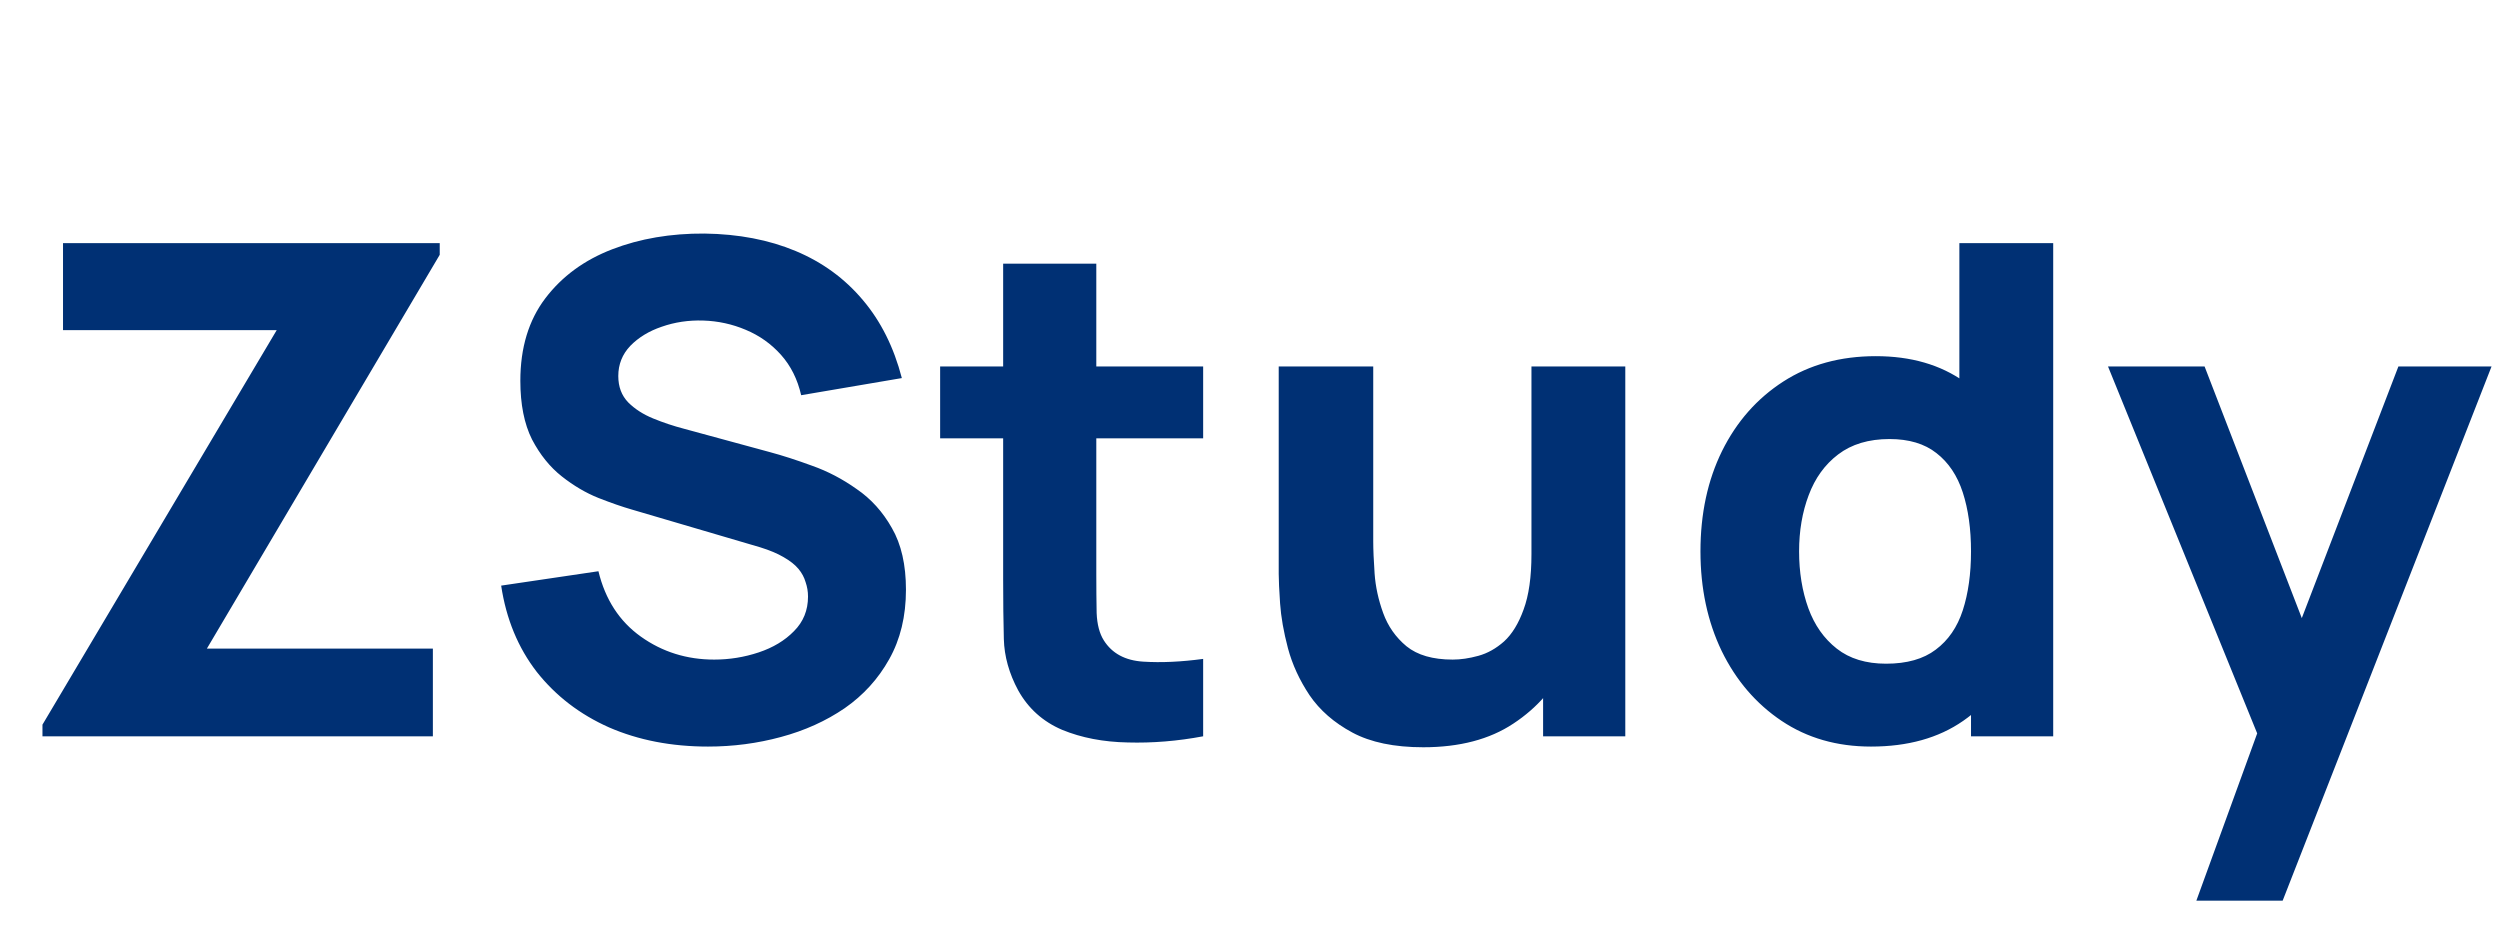 <svg width="146" height="55" viewBox="0 0 146 55" fill="none" xmlns="http://www.w3.org/2000/svg">
<path d="M2.48 43V42.32L16.16 19.28H3.68V14.2H25.68V14.88L12.081 37.88H25.28V43H2.48ZM41.348 43.6C39.215 43.6 37.288 43.227 35.568 42.48C33.861 41.72 32.455 40.64 31.348 39.24C30.255 37.827 29.561 36.147 29.268 34.2L34.948 33.36C35.348 35.013 36.175 36.287 37.428 37.18C38.681 38.073 40.108 38.52 41.708 38.52C42.601 38.52 43.468 38.38 44.308 38.1C45.148 37.82 45.835 37.407 46.368 36.86C46.915 36.313 47.188 35.64 47.188 34.84C47.188 34.547 47.141 34.267 47.048 34C46.968 33.72 46.828 33.46 46.628 33.22C46.428 32.98 46.141 32.753 45.768 32.54C45.408 32.327 44.948 32.133 44.388 31.96L36.908 29.76C36.348 29.6 35.695 29.373 34.948 29.08C34.215 28.787 33.501 28.367 32.808 27.82C32.115 27.273 31.535 26.553 31.068 25.66C30.615 24.753 30.388 23.613 30.388 22.24C30.388 20.307 30.875 18.7 31.848 17.42C32.821 16.14 34.121 15.187 35.748 14.56C37.375 13.933 39.175 13.627 41.148 13.64C43.135 13.667 44.908 14.007 46.468 14.66C48.028 15.313 49.335 16.267 50.388 17.52C51.441 18.76 52.201 20.28 52.668 22.08L46.788 23.08C46.575 22.147 46.181 21.36 45.608 20.72C45.035 20.08 44.348 19.593 43.548 19.26C42.761 18.927 41.935 18.747 41.068 18.72C40.215 18.693 39.408 18.813 38.648 19.08C37.901 19.333 37.288 19.707 36.808 20.2C36.341 20.693 36.108 21.28 36.108 21.96C36.108 22.587 36.301 23.1 36.688 23.5C37.075 23.887 37.561 24.2 38.148 24.44C38.735 24.68 39.335 24.88 39.948 25.04L44.948 26.4C45.695 26.6 46.521 26.867 47.428 27.2C48.335 27.52 49.201 27.973 50.028 28.56C50.868 29.133 51.555 29.893 52.088 30.84C52.635 31.787 52.908 32.987 52.908 34.44C52.908 35.987 52.581 37.34 51.928 38.5C51.288 39.647 50.421 40.6 49.328 41.36C48.235 42.107 46.995 42.667 45.608 43.04C44.235 43.413 42.815 43.6 41.348 43.6ZM70.264 43C68.771 43.28 67.304 43.4 65.864 43.36C64.437 43.333 63.157 43.087 62.024 42.62C60.904 42.14 60.051 41.373 59.464 40.32C58.931 39.333 58.651 38.333 58.624 37.32C58.597 36.293 58.584 35.133 58.584 33.84V15.4H64.024V33.52C64.024 34.36 64.031 35.12 64.044 35.8C64.071 36.467 64.211 37 64.464 37.4C64.944 38.16 65.711 38.573 66.764 38.64C67.817 38.707 68.984 38.653 70.264 38.48V43ZM54.904 25.6V21.4H70.264V25.6H54.904ZM83.117 43.64C81.424 43.64 80.044 43.353 78.977 42.78C77.911 42.207 77.077 41.48 76.477 40.6C75.891 39.72 75.471 38.807 75.217 37.86C74.964 36.9 74.811 36.027 74.757 35.24C74.704 34.453 74.677 33.88 74.677 33.52V21.4H80.197V31.6C80.197 32.093 80.224 32.727 80.277 33.5C80.331 34.26 80.497 35.027 80.777 35.8C81.057 36.573 81.511 37.22 82.137 37.74C82.777 38.26 83.677 38.52 84.837 38.52C85.304 38.52 85.804 38.447 86.337 38.3C86.871 38.153 87.371 37.873 87.837 37.46C88.304 37.033 88.684 36.413 88.977 35.6C89.284 34.773 89.437 33.693 89.437 32.36L92.557 33.84C92.557 35.547 92.211 37.147 91.517 38.64C90.824 40.133 89.777 41.34 88.377 42.26C86.991 43.18 85.237 43.64 83.117 43.64ZM90.117 43V35.84H89.437V21.4H94.917V43H90.117ZM109.267 43.6C107.28 43.6 105.54 43.1 104.047 42.1C102.554 41.1 101.387 39.74 100.547 38.02C99.72 36.3 99.307 34.36 99.307 32.2C99.307 30 99.727 28.047 100.567 26.34C101.42 24.62 102.614 23.267 104.147 22.28C105.68 21.293 107.48 20.8 109.547 20.8C111.6 20.8 113.327 21.3 114.727 22.3C116.127 23.3 117.187 24.66 117.907 26.38C118.627 28.1 118.987 30.04 118.987 32.2C118.987 34.36 118.62 36.3 117.887 38.02C117.167 39.74 116.087 41.1 114.647 42.1C113.207 43.1 111.414 43.6 109.267 43.6ZM110.147 38.76C111.36 38.76 112.327 38.487 113.047 37.94C113.78 37.393 114.307 36.627 114.627 35.64C114.947 34.653 115.107 33.507 115.107 32.2C115.107 30.893 114.947 29.747 114.627 28.76C114.307 27.773 113.794 27.007 113.087 26.46C112.394 25.913 111.48 25.64 110.347 25.64C109.134 25.64 108.134 25.94 107.347 26.54C106.574 27.127 106 27.92 105.627 28.92C105.254 29.907 105.067 31 105.067 32.2C105.067 33.413 105.247 34.52 105.607 35.52C105.967 36.507 106.52 37.293 107.267 37.88C108.014 38.467 108.974 38.76 110.147 38.76ZM115.107 43V28.2H114.427V14.2H119.907V43H115.107ZM128.267 52.6L132.427 41.16L132.507 44.52L123.107 21.4H128.747L135.067 37.76H133.787L140.067 21.4H145.507L133.307 52.6H128.267Z" fill="#003074"/>
</svg>
